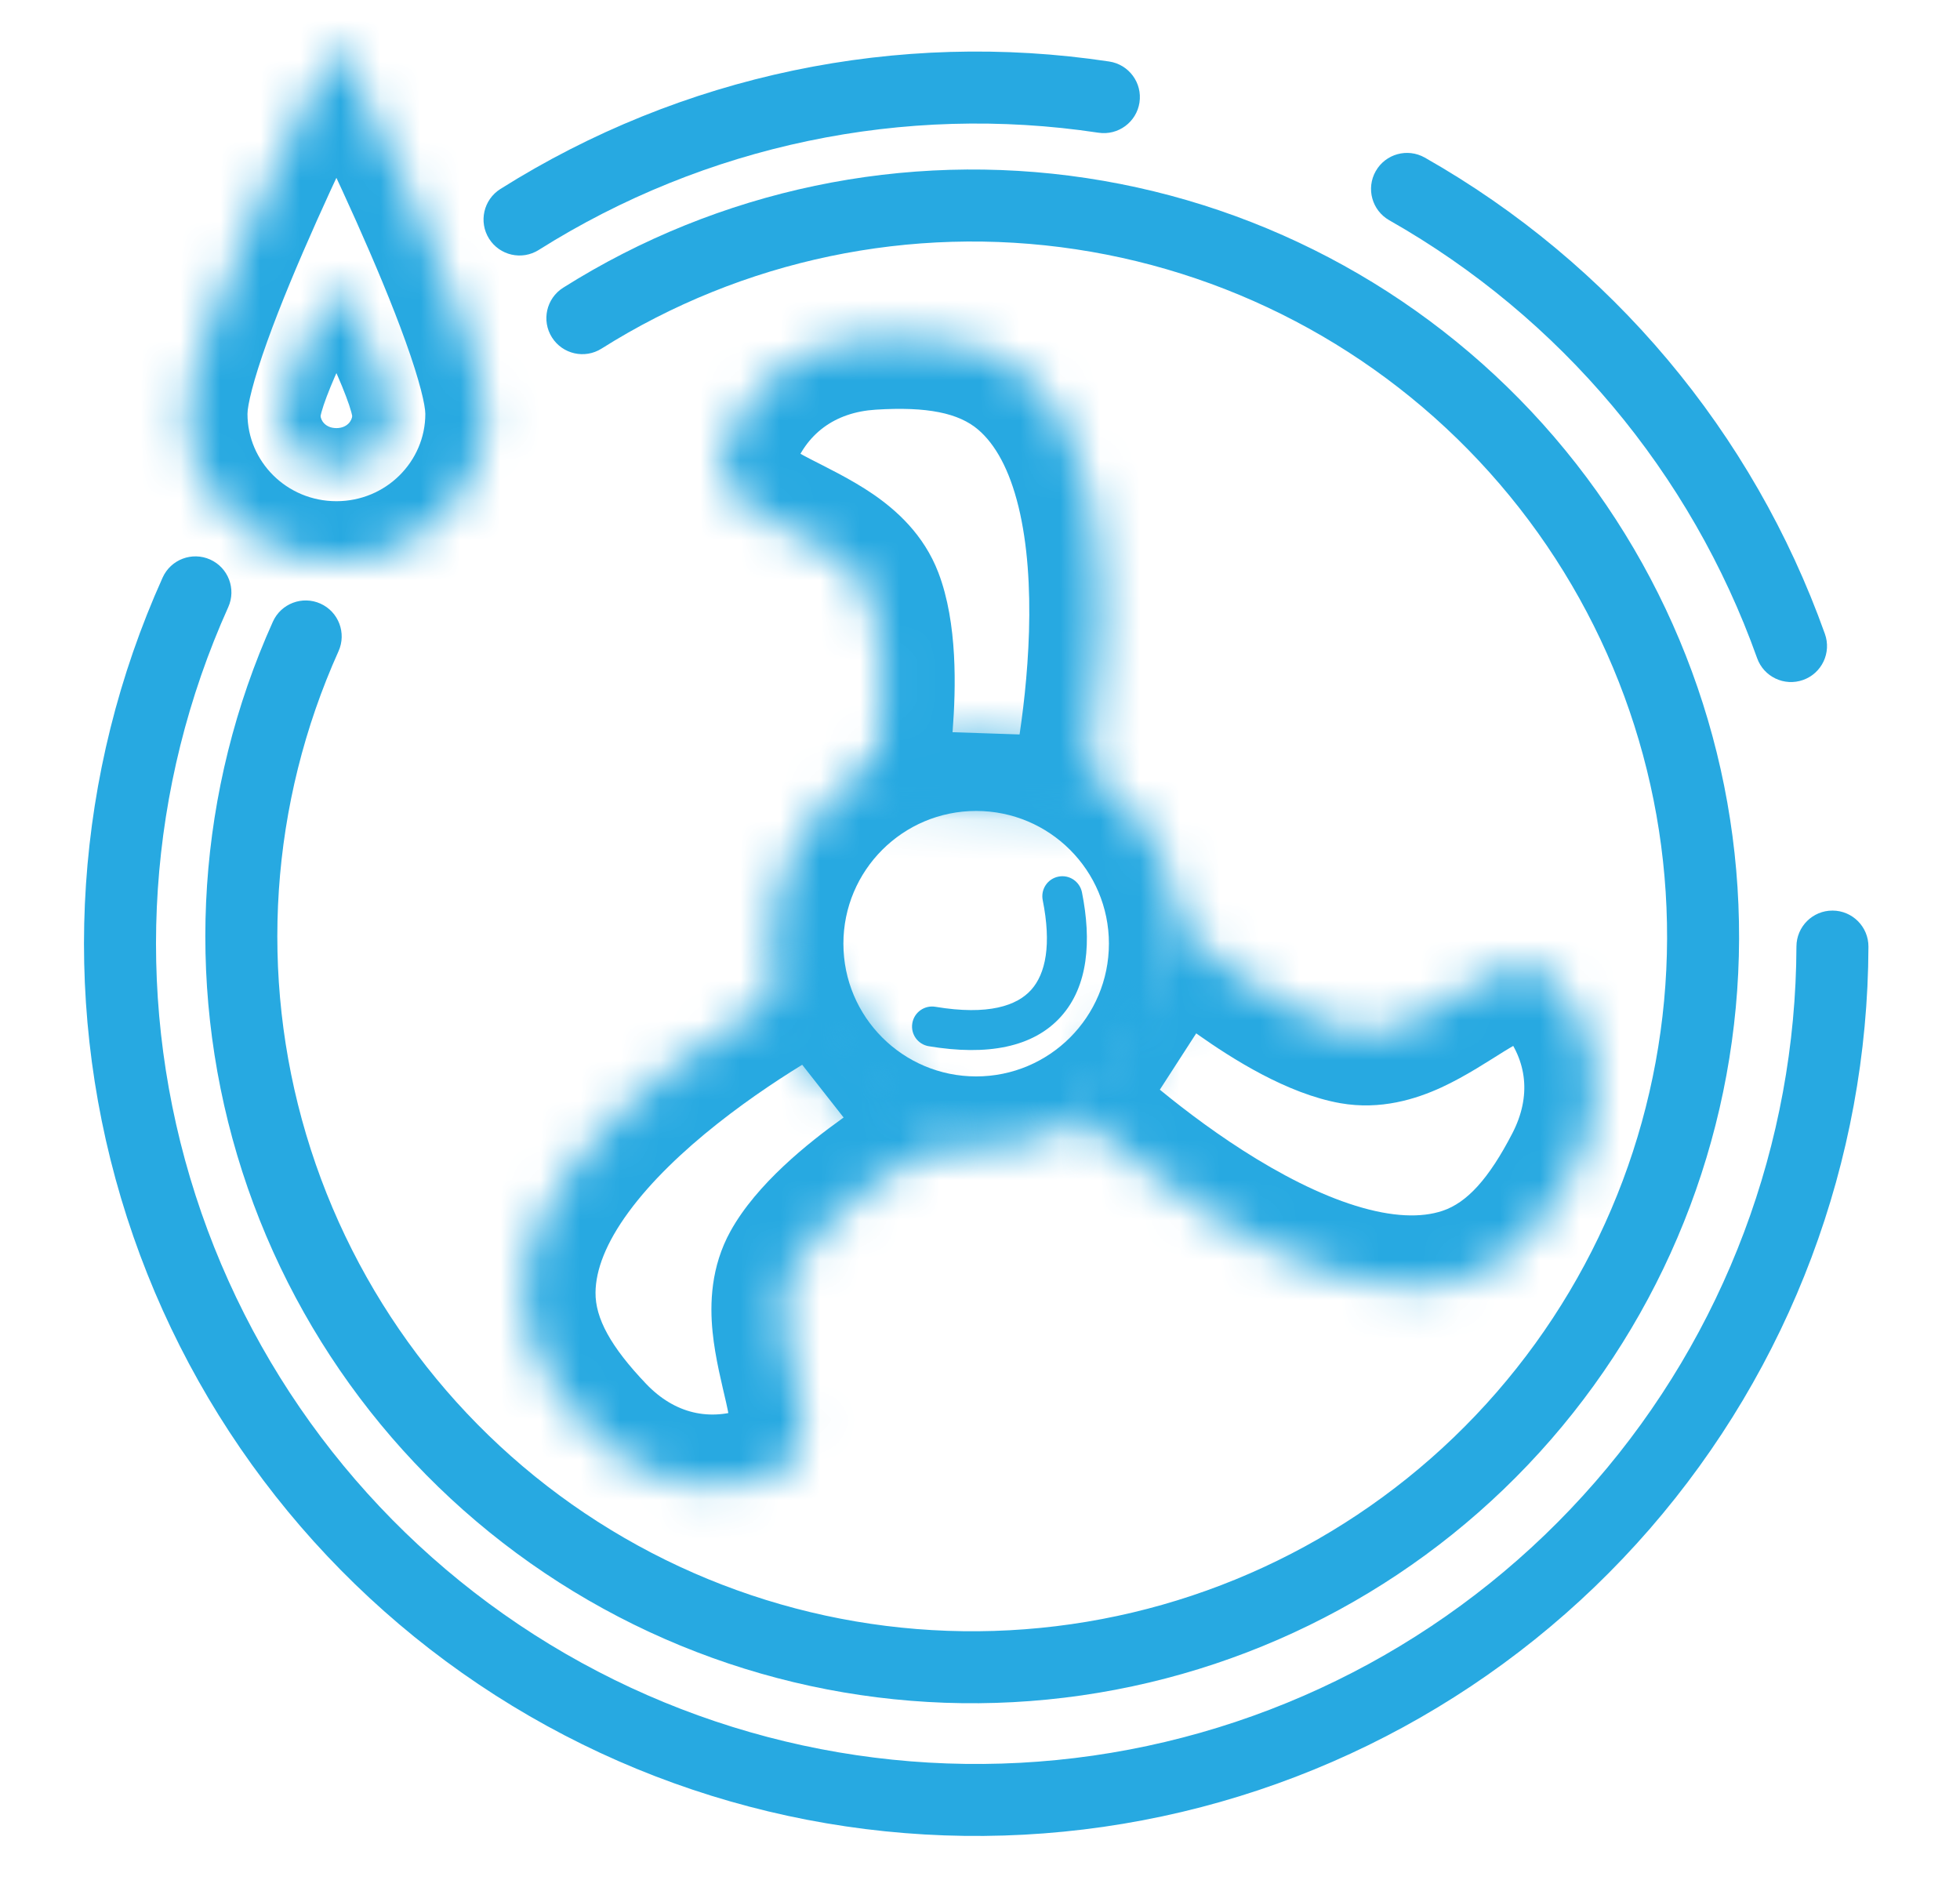 <svg width="49" height="47" viewBox="0 0 49 47" fill="none" xmlns="http://www.w3.org/2000/svg">
<path d="M12.508 4.726C12.088 4.992 11.962 5.547 12.227 5.968C12.492 6.388 13.048 6.514 13.468 6.249L12.508 4.726ZM27.462 3.318C27.954 3.392 28.413 3.053 28.487 2.562C28.561 2.07 28.222 1.612 27.731 1.538L27.462 3.318ZM46.711 23.668C46.713 23.171 46.311 22.766 45.814 22.765C45.317 22.763 44.913 23.165 44.911 23.662L46.711 23.668ZM40.562 37.637L41.241 38.227L41.241 38.227L40.562 37.637ZM3.89 29.702L4.753 29.446L3.89 29.702ZM5.706 15.179C5.91 14.726 5.708 14.193 5.255 13.989C4.801 13.785 4.269 13.987 4.065 14.441L5.706 15.179ZM13.468 6.249C17.63 3.625 22.597 2.584 27.462 3.318L27.731 1.538C22.438 0.74 17.035 1.872 12.508 4.726L13.468 6.249ZM44.911 23.662C44.895 28.582 43.11 33.333 39.883 37.046L41.241 38.227C44.752 34.187 46.694 29.02 46.711 23.668L44.911 23.662ZM39.883 37.046C36.655 40.76 32.199 43.189 27.329 43.891L27.585 45.672C32.883 44.909 37.73 42.267 41.241 38.227L39.883 37.046ZM27.329 43.891C22.459 44.592 17.499 43.519 13.354 40.867L12.384 42.383C16.892 45.268 22.288 46.435 27.585 45.672L27.329 43.891ZM13.354 40.867C9.21 38.215 6.157 34.161 4.753 29.446L3.027 29.959C4.555 35.089 7.876 39.499 12.384 42.383L13.354 40.867ZM4.753 29.446C3.349 24.73 3.687 19.666 5.706 15.179L4.065 14.441C1.868 19.322 1.5 24.829 3.027 29.959L4.753 29.446Z" fill="#27A9E1"/>
<path d="M35.62 3.94C35.187 3.695 34.638 3.846 34.393 4.279C34.148 4.711 34.299 5.26 34.731 5.506L35.62 3.94ZM43.928 16.454C44.095 16.922 44.609 17.166 45.078 16.999C45.546 16.832 45.79 16.318 45.623 15.849L43.928 16.454ZM34.731 5.506C39.011 7.934 42.275 11.819 43.928 16.454L45.623 15.849C43.825 10.808 40.275 6.581 35.62 3.94L34.731 5.506Z" fill="#27A9E1"/>
<path d="M14.079 7.193C13.659 7.458 13.533 8.014 13.798 8.434C14.063 8.855 14.619 8.981 15.039 8.715L14.079 7.193ZM27.029 5.342L26.895 6.232L26.895 6.232L27.029 5.342ZM38.175 11.514L38.858 10.928L38.858 10.928L38.175 11.514ZM38.096 35.397L37.417 34.806L37.417 34.806L38.096 35.397ZM26.91 41.496L27.038 42.386L27.038 42.386L26.91 41.496ZM14.457 38.801L13.973 39.559L13.973 39.559L14.457 38.801ZM6.793 28.624L5.93 28.881L5.93 28.881L6.793 28.624ZM8.463 16.281C8.667 15.828 8.465 15.295 8.012 15.091C7.559 14.887 7.026 15.089 6.822 15.542L8.463 16.281ZM15.039 8.715C18.565 6.492 22.773 5.611 26.895 6.232L27.163 4.452C22.614 3.766 17.97 4.739 14.079 7.193L15.039 8.715ZM26.895 6.232C31.017 6.853 34.778 8.936 37.492 12.1L38.858 10.928C35.863 7.436 31.712 5.138 27.163 4.452L26.895 6.232ZM37.492 12.1C40.206 15.264 41.691 19.299 41.677 23.467L43.477 23.473C43.492 18.873 41.853 14.42 38.858 10.928L37.492 12.1ZM41.677 23.467C41.664 27.636 40.151 31.66 37.417 34.806L38.776 35.987C41.793 32.515 43.462 28.073 43.477 23.473L41.677 23.467ZM37.417 34.806C34.682 37.953 30.908 40.011 26.782 40.605L27.038 42.386C31.592 41.731 35.758 39.459 38.776 35.987L37.417 34.806ZM26.782 40.605C22.656 41.199 18.454 40.29 14.943 38.043L13.973 39.559C17.848 42.039 22.485 43.042 27.038 42.386L26.782 40.605ZM14.943 38.043C11.431 35.797 8.845 32.362 7.655 28.367L5.93 28.881C7.243 33.29 10.097 37.08 13.973 39.559L14.943 38.043ZM7.655 28.367C6.466 24.372 6.753 20.082 8.463 16.281L6.822 15.542C4.934 19.738 4.618 24.472 5.93 28.881L7.655 28.367Z" fill="#27A9E1"/>
<mask id="path-4-inside-1_1152_4628" fill="white">
<path d="M29.523 23.592C29.523 26.419 27.231 28.711 24.404 28.711C21.577 28.711 19.285 26.419 19.285 23.592C19.285 20.765 21.577 18.474 24.404 18.474C27.231 18.474 29.523 20.765 29.523 23.592Z"/>
</mask>
<path d="M27.723 23.592C27.723 25.425 26.237 26.911 24.404 26.911V30.511C28.225 30.511 31.323 27.413 31.323 23.592H27.723ZM24.404 26.911C22.571 26.911 21.085 25.425 21.085 23.592H17.485C17.485 27.413 20.583 30.511 24.404 30.511V26.911ZM21.085 23.592C21.085 21.759 22.571 20.274 24.404 20.274V16.674C20.583 16.674 17.485 19.771 17.485 23.592H21.085ZM24.404 20.274C26.237 20.274 27.723 21.759 27.723 23.592H31.323C31.323 19.771 28.225 16.674 24.404 16.674V20.274Z" fill="#27A9E1" mask="url(#path-4-inside-1_1152_4628)"/>
<path d="M27.049 22.308C26.994 22.037 26.731 21.861 26.46 21.916C26.189 21.97 26.014 22.233 26.068 22.504L27.049 22.308ZM23.383 25.17C23.111 25.125 22.853 25.309 22.808 25.581C22.762 25.853 22.946 26.111 23.219 26.156L23.383 25.17ZM26.068 22.504C26.29 23.614 26.143 24.343 25.779 24.747C25.426 25.14 24.714 25.392 23.383 25.17L23.219 26.156C24.68 26.4 25.829 26.187 26.523 25.416C27.206 24.657 27.292 23.525 27.049 22.308L26.068 22.504Z" fill="#27A9E1"/>
<mask id="path-7-inside-2_1152_4628" fill="white">
<path d="M18.12 11.17C18.696 9.545 20.058 8.554 21.779 8.446C23.16 8.358 24.577 8.476 25.628 9.376C28.885 12.168 26.978 20.213 26.978 20.213L21.778 20.038C21.778 20.038 22.427 16.658 21.779 14.96C21.053 13.062 17.441 13.085 18.12 11.17Z"/>
</mask>
<path d="M18.12 11.17L19.817 11.771L19.817 11.771L18.12 11.17ZM25.628 9.376L26.799 8.01L26.799 8.01L25.628 9.376ZM26.978 20.213L26.918 22.012L28.39 22.062L28.73 20.628L26.978 20.213ZM21.779 14.96L20.097 15.603L21.779 14.96ZM21.778 20.038L20.011 19.699L19.614 21.767L21.718 21.837L21.778 20.038ZM21.779 8.446L21.665 6.649L21.779 8.446ZM24.456 10.743C24.879 11.105 25.234 11.729 25.464 12.673C25.691 13.606 25.757 14.698 25.725 15.789C25.693 16.869 25.568 17.881 25.448 18.628C25.388 18.999 25.331 19.299 25.29 19.504C25.269 19.606 25.252 19.684 25.241 19.734C25.236 19.759 25.232 19.777 25.229 19.788C25.228 19.793 25.227 19.797 25.227 19.799C25.226 19.799 25.226 19.8 25.226 19.8C25.226 19.8 25.226 19.799 25.226 19.799C25.226 19.799 25.227 19.799 25.227 19.799C25.227 19.798 25.227 19.798 26.978 20.213C28.73 20.628 28.73 20.628 28.73 20.628C28.73 20.627 28.73 20.627 28.73 20.626C28.73 20.626 28.73 20.625 28.731 20.624C28.731 20.622 28.732 20.619 28.733 20.616C28.734 20.61 28.736 20.602 28.738 20.592C28.742 20.572 28.749 20.545 28.756 20.511C28.772 20.442 28.793 20.344 28.818 20.22C28.868 19.974 28.934 19.624 29.003 19.197C29.139 18.349 29.286 17.175 29.324 15.895C29.361 14.625 29.293 13.182 28.962 11.822C28.633 10.472 28.005 9.043 26.799 8.01L24.456 10.743ZM23.46 14.318C23.095 13.361 22.401 12.748 21.823 12.352C21.273 11.975 20.617 11.663 20.251 11.473C19.764 11.221 19.665 11.126 19.67 11.132C19.705 11.172 19.787 11.288 19.821 11.471C19.837 11.556 19.838 11.631 19.832 11.688C19.827 11.744 19.816 11.773 19.817 11.771L16.424 10.569C16.253 11.05 16.179 11.585 16.284 12.139C16.389 12.694 16.648 13.138 16.937 13.475C17.451 14.075 18.173 14.451 18.595 14.67C19.137 14.951 19.478 15.109 19.788 15.322C19.923 15.414 20.003 15.486 20.049 15.537C20.071 15.562 20.083 15.579 20.089 15.588C20.095 15.597 20.097 15.602 20.097 15.603L23.46 14.318ZM27.039 18.414L21.839 18.239L21.718 21.837L26.918 22.012L27.039 18.414ZM21.778 20.038C23.546 20.378 23.546 20.377 23.546 20.377C23.546 20.377 23.546 20.377 23.546 20.377C23.546 20.376 23.547 20.376 23.547 20.375C23.547 20.374 23.547 20.373 23.547 20.371C23.548 20.368 23.549 20.365 23.549 20.36C23.551 20.351 23.553 20.339 23.556 20.323C23.562 20.292 23.57 20.249 23.579 20.195C23.598 20.087 23.623 19.934 23.65 19.747C23.705 19.373 23.772 18.855 23.816 18.274C23.898 17.214 23.942 15.58 23.46 14.318L20.097 15.603C20.264 16.039 20.308 16.943 20.227 17.998C20.19 18.475 20.135 18.907 20.089 19.221C20.066 19.377 20.045 19.502 20.031 19.585C20.024 19.626 20.018 19.657 20.015 19.677C20.013 19.687 20.012 19.694 20.011 19.697C20.011 19.699 20.01 19.7 20.01 19.701C20.01 19.701 20.01 19.701 20.01 19.701C20.01 19.701 20.011 19.7 20.011 19.7C20.011 19.7 20.011 19.7 20.011 19.7C20.011 19.7 20.011 19.699 21.778 20.038ZM19.817 11.771C20.143 10.851 20.863 10.307 21.892 10.242L21.665 6.649C19.253 6.802 17.249 8.239 16.424 10.569L19.817 11.771ZM21.892 10.242C23.182 10.16 23.971 10.327 24.456 10.743L26.799 8.01C25.183 6.624 23.138 6.556 21.665 6.649L21.892 10.242Z" fill="#27A9E1" mask="url(#path-7-inside-2_1152_4628)"/>
<mask id="path-9-inside-3_1152_4628" fill="white">
<path d="M19.292 36.888C17.677 37.493 16.043 37.088 14.852 35.841C13.896 34.84 13.074 33.679 13.088 32.295C13.129 28.005 20.514 24.288 20.514 24.288L23.726 28.381C23.726 28.381 20.721 30.06 19.839 31.649C18.853 33.425 21.194 36.175 19.292 36.888Z"/>
</mask>
<path d="M19.292 36.888L18.66 35.202L19.292 36.888ZM13.088 32.295L11.288 32.278L11.288 32.278L13.088 32.295ZM20.514 24.288L21.93 23.177L21.021 22.018L19.705 22.68L20.514 24.288ZM19.839 31.649L21.413 32.522L21.413 32.522L19.839 31.649ZM23.726 28.381L24.604 29.953L26.442 28.926L25.142 27.27L23.726 28.381ZM14.852 35.841L13.55 37.084L14.852 35.841ZM14.888 32.313C14.893 31.756 15.142 31.082 15.717 30.299C16.285 29.525 17.078 28.772 17.933 28.095C18.781 27.424 19.636 26.869 20.285 26.48C20.608 26.287 20.875 26.137 21.058 26.037C21.149 25.988 21.219 25.95 21.265 25.927C21.288 25.915 21.304 25.906 21.314 25.901C21.319 25.898 21.322 25.897 21.324 25.896C21.325 25.896 21.325 25.895 21.325 25.895C21.325 25.895 21.325 25.895 21.325 25.896C21.324 25.896 21.324 25.896 21.324 25.896C21.324 25.896 21.323 25.896 20.514 24.288C19.705 22.68 19.705 22.681 19.704 22.681C19.704 22.681 19.703 22.681 19.703 22.681C19.702 22.682 19.702 22.682 19.701 22.683C19.699 22.684 19.697 22.685 19.694 22.686C19.688 22.689 19.681 22.693 19.672 22.697C19.654 22.707 19.629 22.72 19.598 22.736C19.535 22.769 19.447 22.815 19.336 22.876C19.115 22.996 18.805 23.17 18.434 23.392C17.697 23.834 16.703 24.477 15.699 25.272C14.704 26.06 13.642 27.041 12.814 28.17C11.992 29.29 11.303 30.689 11.288 32.278L14.888 32.313ZM18.265 30.775C17.768 31.67 17.745 32.596 17.814 33.293C17.879 33.956 18.062 34.659 18.153 35.062C18.273 35.597 18.264 35.734 18.265 35.726C18.274 35.674 18.31 35.536 18.427 35.392C18.482 35.325 18.539 35.276 18.587 35.244C18.633 35.212 18.662 35.202 18.66 35.202L19.923 38.574C20.401 38.394 20.858 38.107 21.215 37.67C21.572 37.232 21.745 36.749 21.817 36.31C21.945 35.531 21.769 34.736 21.665 34.273C21.531 33.677 21.433 33.314 21.396 32.94C21.38 32.777 21.384 32.669 21.393 32.601C21.398 32.569 21.403 32.549 21.407 32.538C21.41 32.528 21.412 32.523 21.413 32.522L18.265 30.775ZM19.098 25.4L22.31 29.492L25.142 27.27L21.93 23.177L19.098 25.4ZM23.726 28.381C22.848 26.81 22.848 26.81 22.848 26.81C22.848 26.81 22.848 26.81 22.848 26.81C22.847 26.81 22.847 26.811 22.846 26.811C22.845 26.811 22.844 26.812 22.843 26.813C22.84 26.814 22.837 26.816 22.833 26.818C22.825 26.823 22.814 26.829 22.8 26.837C22.773 26.852 22.735 26.874 22.688 26.902C22.593 26.957 22.459 27.037 22.298 27.136C21.977 27.334 21.537 27.617 21.064 27.957C20.201 28.576 18.921 29.594 18.265 30.775L21.413 32.522C21.639 32.114 22.303 31.498 23.163 30.881C23.551 30.603 23.918 30.367 24.188 30.2C24.322 30.118 24.43 30.053 24.503 30.011C24.54 29.989 24.567 29.974 24.584 29.964C24.593 29.959 24.599 29.955 24.602 29.953C24.604 29.953 24.605 29.952 24.605 29.952C24.605 29.952 24.605 29.952 24.605 29.952C24.605 29.952 24.605 29.952 24.605 29.952C24.605 29.952 24.605 29.952 24.605 29.952C24.604 29.952 24.604 29.953 23.726 28.381ZM18.66 35.202C17.746 35.545 16.866 35.343 16.154 34.598L13.55 37.084C15.219 38.832 17.608 39.441 19.923 38.574L18.66 35.202ZM16.154 34.598C15.262 33.663 14.881 32.952 14.888 32.313L11.288 32.278C11.267 34.406 12.531 36.016 13.55 37.084L16.154 34.598Z" fill="#27A9E1" mask="url(#path-9-inside-3_1152_4628)"/>
<mask id="path-11-inside-4_1152_4628" fill="white">
<path d="M38.952 24.616C40.05 25.945 40.201 27.622 39.41 29.154C38.775 30.384 37.947 31.54 36.634 31.978C32.565 33.339 26.643 27.569 26.643 27.569L29.464 23.198C29.464 23.198 32.031 25.491 33.821 25.807C35.822 26.16 37.658 23.05 38.952 24.616Z"/>
</mask>
<path d="M38.952 24.616L37.565 25.762L38.952 24.616ZM36.634 31.978L37.205 33.686L37.205 33.686L36.634 31.978ZM26.643 27.569L25.131 26.593L24.332 27.831L25.387 28.858L26.643 27.569ZM33.821 25.807L34.134 24.035L33.821 25.807ZM29.464 23.198L30.663 21.856L29.094 20.453L27.952 22.222L29.464 23.198ZM39.41 29.154L37.811 28.329L39.41 29.154ZM36.063 30.271C35.536 30.448 34.817 30.432 33.889 30.144C32.972 29.86 32.002 29.355 31.082 28.767C30.172 28.185 29.369 27.557 28.789 27.071C28.501 26.829 28.273 26.626 28.119 26.485C28.042 26.415 27.984 26.361 27.947 26.325C27.928 26.308 27.915 26.295 27.906 26.287C27.902 26.283 27.9 26.281 27.898 26.279C27.898 26.279 27.898 26.279 27.898 26.279C27.898 26.279 27.898 26.279 27.898 26.279C27.898 26.279 27.898 26.279 27.898 26.279C27.899 26.28 27.899 26.28 26.643 27.569C25.387 28.858 25.387 28.859 25.387 28.859C25.388 28.859 25.388 28.86 25.388 28.86C25.389 28.86 25.39 28.861 25.39 28.862C25.392 28.863 25.394 28.865 25.396 28.867C25.4 28.872 25.406 28.877 25.413 28.884C25.428 28.898 25.448 28.918 25.474 28.942C25.526 28.991 25.599 29.059 25.692 29.144C25.877 29.313 26.143 29.55 26.474 29.828C27.133 30.381 28.064 31.11 29.143 31.8C30.212 32.484 31.485 33.168 32.823 33.583C34.15 33.994 35.698 34.189 37.205 33.686L36.063 30.271ZM33.508 27.58C34.517 27.758 35.399 27.478 36.036 27.186C36.642 26.907 37.246 26.505 37.597 26.288C38.064 26 38.197 25.964 38.189 25.965C38.136 25.974 37.994 25.985 37.82 25.921C37.739 25.891 37.675 25.853 37.628 25.819C37.583 25.785 37.563 25.761 37.565 25.762L40.34 23.469C40.014 23.076 39.594 22.738 39.064 22.543C38.534 22.348 38.021 22.342 37.583 22.417C36.804 22.55 36.11 22.975 35.706 23.225C35.186 23.546 34.876 23.757 34.534 23.914C34.385 23.982 34.282 24.014 34.214 24.027C34.182 24.033 34.162 24.035 34.15 24.035C34.139 24.035 34.135 24.035 34.134 24.035L33.508 27.58ZM28.155 28.545L30.977 24.174L27.952 22.222L25.131 26.593L28.155 28.545ZM29.464 23.198C28.265 24.54 28.265 24.54 28.265 24.541C28.265 24.541 28.266 24.541 28.266 24.541C28.266 24.541 28.267 24.542 28.267 24.542C28.268 24.543 28.269 24.544 28.27 24.544C28.272 24.547 28.275 24.549 28.278 24.552C28.285 24.558 28.295 24.567 28.307 24.577C28.33 24.598 28.363 24.626 28.405 24.662C28.488 24.734 28.606 24.834 28.753 24.954C29.045 25.193 29.456 25.516 29.931 25.853C30.798 26.467 32.178 27.345 33.508 27.58L34.134 24.035C33.674 23.953 32.876 23.527 32.012 22.915C31.622 22.639 31.279 22.369 31.034 22.169C30.912 22.069 30.815 21.987 30.751 21.932C30.719 21.904 30.695 21.884 30.68 21.871C30.673 21.864 30.668 21.859 30.665 21.857C30.663 21.856 30.663 21.855 30.663 21.855C30.662 21.855 30.662 21.855 30.663 21.855C30.663 21.855 30.663 21.855 30.663 21.855C30.663 21.855 30.663 21.855 30.663 21.855C30.663 21.855 30.663 21.856 29.464 23.198ZM37.565 25.762C38.186 26.515 38.283 27.413 37.811 28.329L41.01 29.98C42.118 27.832 41.914 25.375 40.34 23.469L37.565 25.762ZM37.811 28.329C37.218 29.477 36.67 30.069 36.063 30.271L37.205 33.686C39.223 33.011 40.333 31.291 41.01 29.98L37.811 28.329Z" fill="#27A9E1" mask="url(#path-11-inside-4_1152_4628)"/>
<mask id="path-13-inside-5_1152_4628" fill="white">
<path d="M12.133 10.347C12.133 12.381 10.466 14.03 8.41 14.03C6.354 14.03 4.687 12.381 4.687 10.347C4.687 8.314 8.41 1 8.41 1C8.41 1 12.133 8.314 12.133 10.347Z"/>
</mask>
<path d="M8.41 1L9.747 0.32L8.41 -2.307L7.073 0.32L8.41 1ZM10.633 10.347C10.633 11.537 9.653 12.53 8.41 12.53V15.53C11.279 15.53 13.633 13.225 13.633 10.347H10.633ZM8.41 12.53C7.167 12.53 6.187 11.537 6.187 10.347H3.187C3.187 13.225 5.541 15.53 8.41 15.53V12.53ZM6.187 10.347C6.187 10.137 6.323 9.533 6.681 8.536C7.011 7.615 7.46 6.549 7.918 5.523C8.375 4.501 8.833 3.539 9.177 2.831C9.349 2.477 9.492 2.188 9.592 1.988C9.642 1.888 9.681 1.81 9.708 1.758C9.721 1.732 9.731 1.712 9.737 1.699C9.741 1.693 9.743 1.688 9.745 1.685C9.746 1.683 9.746 1.682 9.746 1.681C9.747 1.681 9.747 1.681 9.747 1.68C9.747 1.68 9.747 1.68 9.747 1.68C9.747 1.68 9.747 1.68 8.41 1C7.073 0.32 7.073 0.32 7.073 0.32C7.073 0.32 7.073 0.32 7.073 0.32C7.073 0.321 7.073 0.321 7.072 0.321C7.072 0.323 7.071 0.324 7.07 0.326C7.068 0.33 7.065 0.336 7.061 0.343C7.054 0.358 7.043 0.379 7.029 0.407C7.001 0.463 6.96 0.544 6.908 0.648C6.804 0.856 6.657 1.154 6.48 1.518C6.126 2.245 5.653 3.238 5.179 4.299C4.707 5.356 4.225 6.499 3.857 7.522C3.517 8.468 3.187 9.541 3.187 10.347H6.187ZM8.41 1C7.073 1.68 7.073 1.68 7.073 1.68C7.073 1.68 7.073 1.68 7.073 1.68C7.073 1.681 7.073 1.681 7.074 1.681C7.074 1.682 7.075 1.683 7.075 1.685C7.077 1.688 7.079 1.693 7.083 1.699C7.089 1.712 7.099 1.732 7.113 1.758C7.139 1.81 7.178 1.888 7.228 1.988C7.328 2.188 7.471 2.477 7.643 2.831C7.987 3.539 8.445 4.501 8.902 5.523C9.36 6.549 9.809 7.615 10.139 8.536C10.498 9.533 10.633 10.137 10.633 10.347H13.633C13.633 9.541 13.303 8.468 12.963 7.522C12.595 6.499 12.113 5.356 11.641 4.299C11.167 3.238 10.694 2.245 10.341 1.518C10.164 1.154 10.016 0.856 9.912 0.648C9.86 0.544 9.819 0.463 9.791 0.407C9.777 0.379 9.766 0.358 9.759 0.343C9.755 0.336 9.752 0.33 9.75 0.326C9.749 0.324 9.748 0.323 9.748 0.321C9.748 0.321 9.747 0.321 9.747 0.32C9.747 0.32 9.747 0.32 9.747 0.32C9.747 0.32 9.747 0.32 8.41 1Z" fill="#27A9E1" mask="url(#path-13-inside-5_1152_4628)"/>
<mask id="path-15-inside-6_1152_4628" fill="white">
<path d="M9.806 10.388C9.806 11.114 9.181 11.703 8.41 11.703C7.639 11.703 7.014 11.114 7.014 10.388C7.014 9.661 8.41 7.049 8.41 7.049C8.41 7.049 9.806 9.661 9.806 10.388Z"/>
</mask>
<path d="M8.41 7.049L9.292 6.578L8.41 4.928L7.528 6.578L8.41 7.049ZM8.806 10.388C8.806 10.506 8.686 10.703 8.41 10.703V12.703C9.676 12.703 10.806 11.722 10.806 10.388H8.806ZM8.41 10.703C8.134 10.703 8.014 10.506 8.014 10.388H6.014C6.014 11.722 7.144 12.703 8.41 12.703V10.703ZM8.014 10.388C8.014 10.43 8.008 10.411 8.039 10.297C8.066 10.198 8.109 10.069 8.168 9.913C8.286 9.601 8.448 9.233 8.617 8.871C8.786 8.512 8.955 8.174 9.082 7.924C9.146 7.799 9.199 7.697 9.236 7.627C9.254 7.592 9.269 7.565 9.278 7.547C9.283 7.538 9.287 7.531 9.289 7.527C9.29 7.524 9.291 7.523 9.291 7.522C9.292 7.521 9.292 7.521 9.292 7.521C9.292 7.521 9.292 7.521 9.292 7.521C9.292 7.521 9.292 7.521 9.292 7.521C9.292 7.521 9.292 7.521 8.41 7.049C7.528 6.578 7.528 6.578 7.528 6.578C7.528 6.578 7.528 6.578 7.528 6.578C7.528 6.579 7.528 6.579 7.528 6.579C7.527 6.579 7.527 6.58 7.527 6.581C7.526 6.582 7.525 6.584 7.523 6.587C7.52 6.593 7.516 6.601 7.511 6.611C7.5 6.631 7.484 6.661 7.464 6.699C7.425 6.774 7.369 6.882 7.301 7.014C7.167 7.277 6.987 7.636 6.807 8.021C6.627 8.404 6.441 8.825 6.296 9.207C6.225 9.398 6.158 9.592 6.109 9.774C6.063 9.942 6.014 10.164 6.014 10.388H8.014ZM8.41 7.049C7.528 7.521 7.528 7.521 7.528 7.521C7.528 7.521 7.528 7.521 7.528 7.521C7.528 7.521 7.528 7.521 7.528 7.521C7.528 7.521 7.528 7.521 7.529 7.522C7.529 7.523 7.53 7.524 7.531 7.527C7.534 7.531 7.537 7.538 7.542 7.547C7.552 7.565 7.566 7.592 7.584 7.627C7.621 7.697 7.674 7.799 7.738 7.924C7.865 8.174 8.034 8.512 8.203 8.871C8.372 9.233 8.535 9.601 8.652 9.913C8.711 10.069 8.754 10.198 8.781 10.297C8.812 10.411 8.806 10.43 8.806 10.388H10.806C10.806 10.164 10.757 9.942 10.711 9.774C10.662 9.592 10.595 9.398 10.524 9.207C10.38 8.825 10.193 8.404 10.013 8.021C9.833 7.636 9.653 7.277 9.519 7.014C9.452 6.882 9.395 6.774 9.356 6.699C9.336 6.661 9.32 6.631 9.309 6.611C9.304 6.601 9.3 6.593 9.297 6.587C9.295 6.584 9.294 6.582 9.293 6.581C9.293 6.58 9.293 6.579 9.292 6.579C9.292 6.579 9.292 6.579 9.292 6.578C9.292 6.578 9.292 6.578 9.292 6.578C9.292 6.578 9.292 6.578 8.41 7.049Z" fill="#27A9E1" mask="url(#path-15-inside-6_1152_4628)"/>
</svg>
